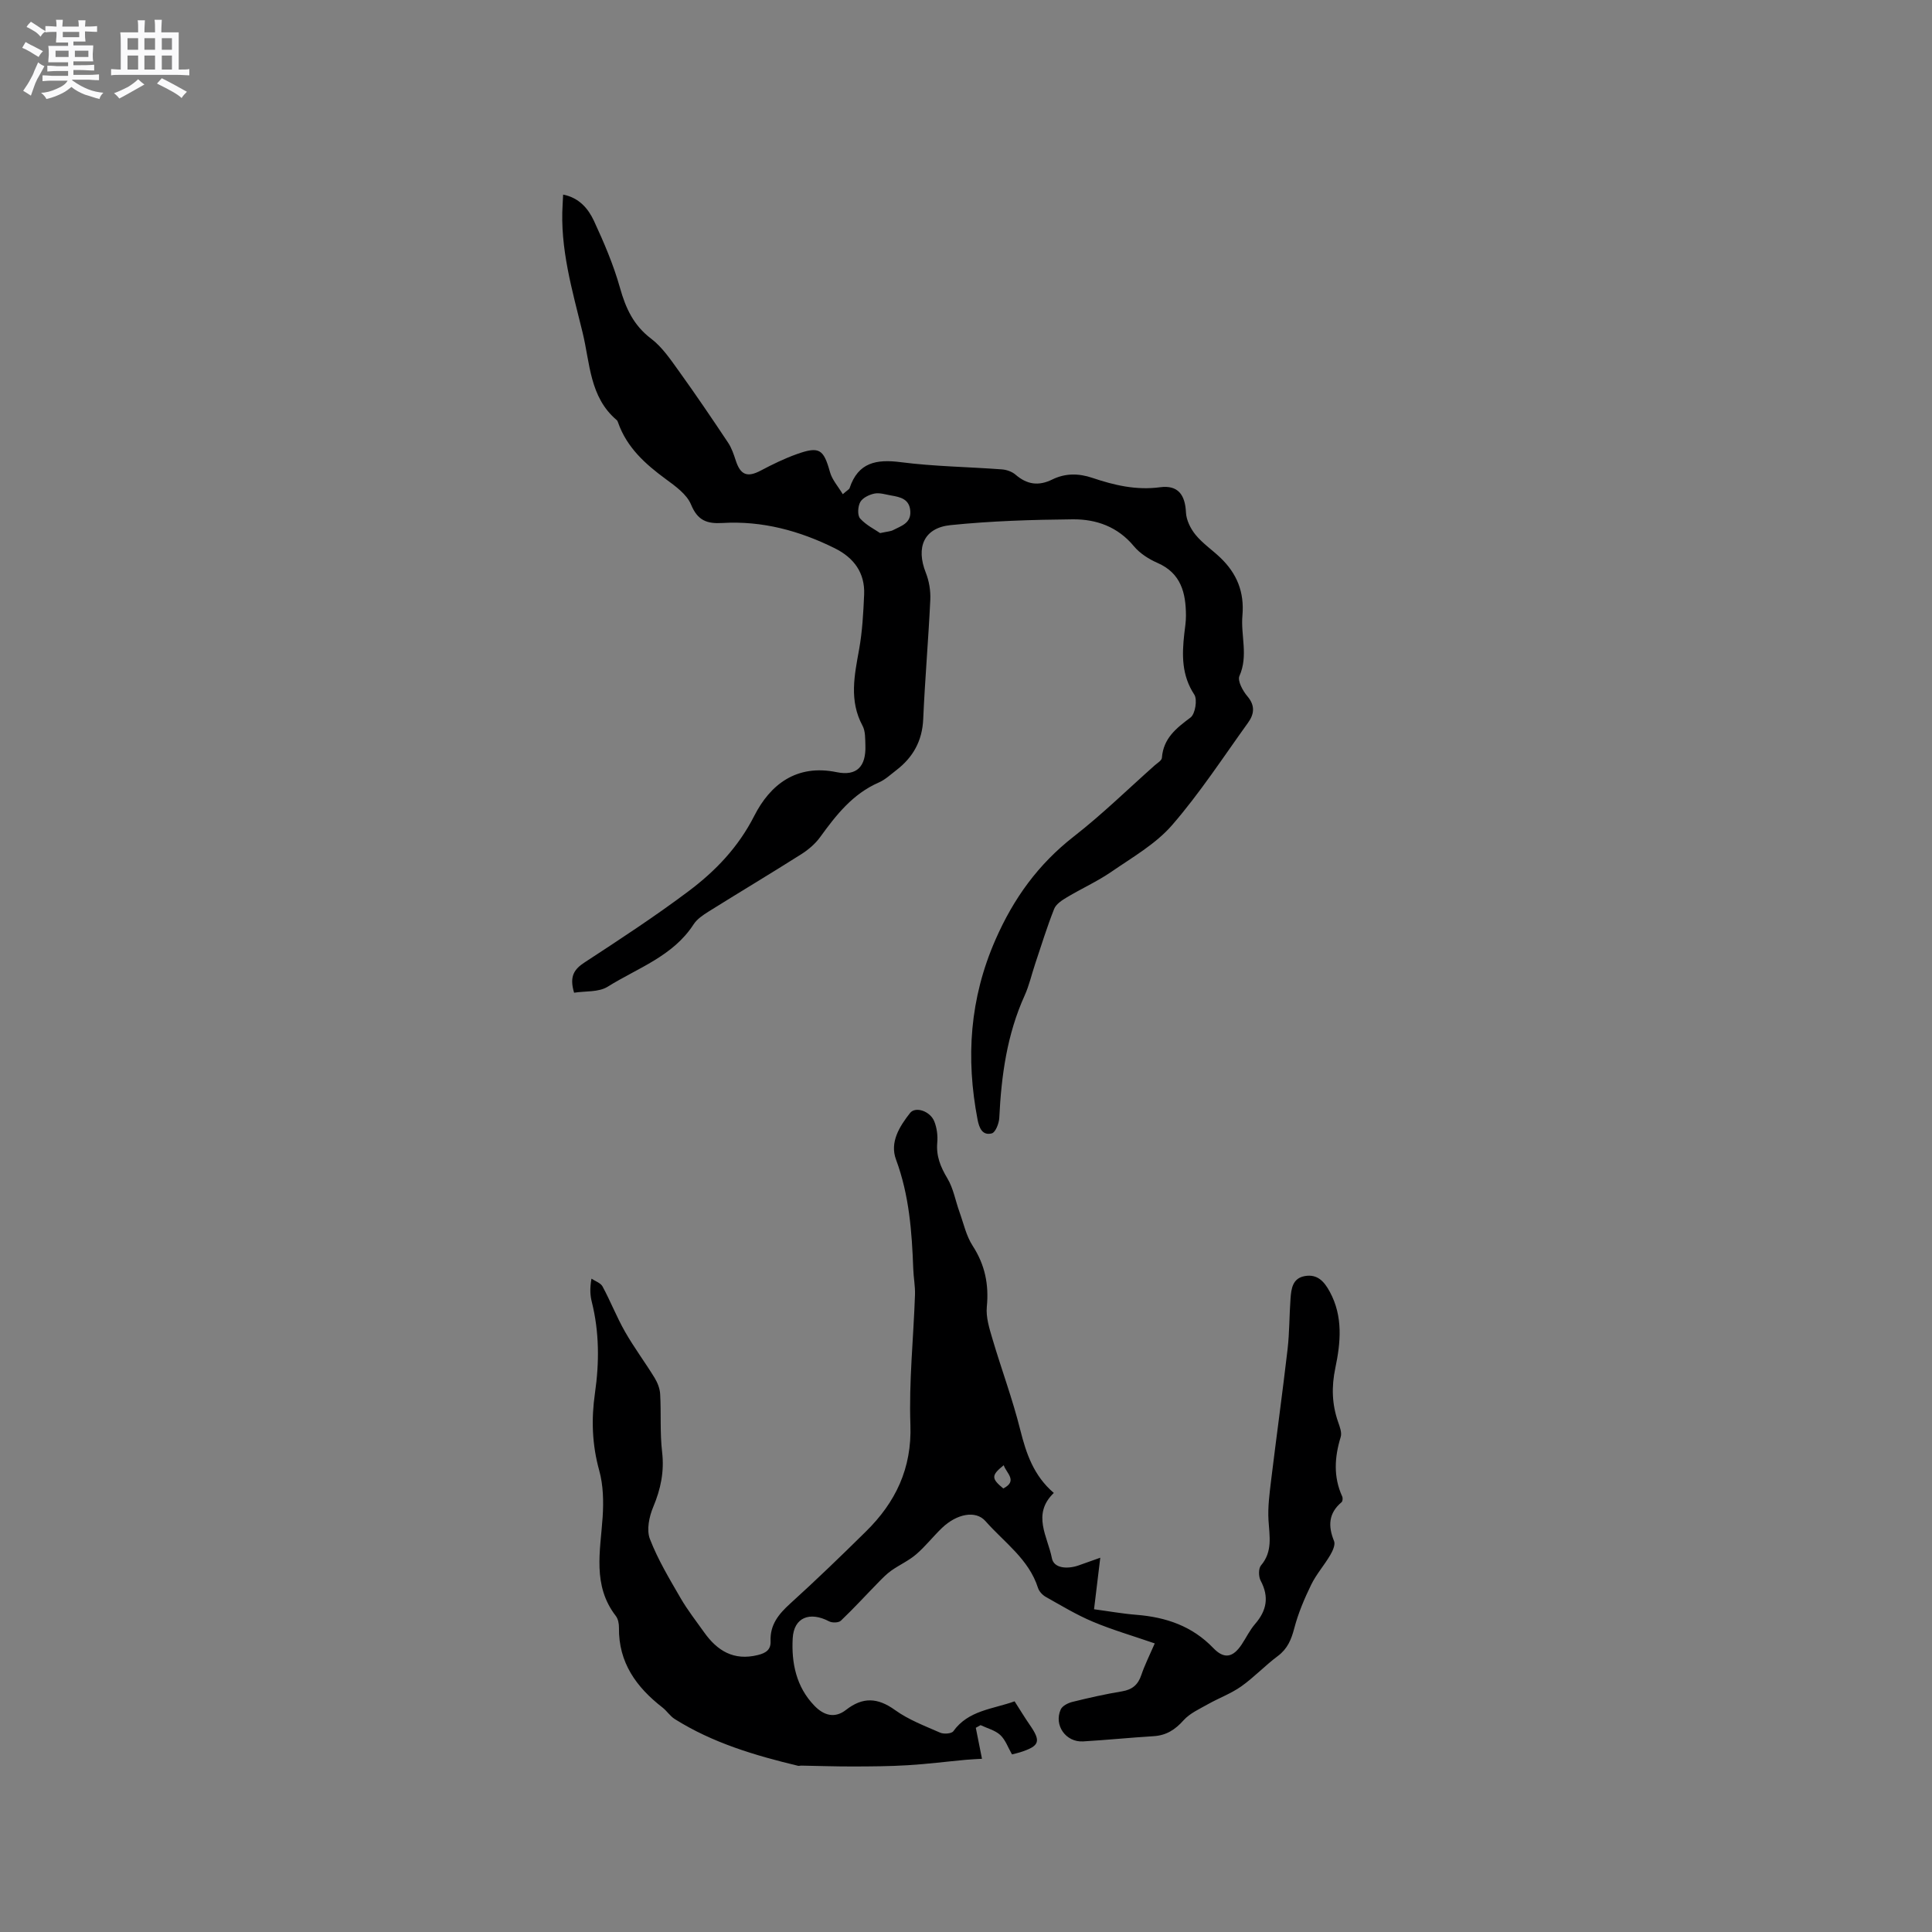 <svg enable-background="new 0 0 400 400" viewBox="0 0 400 400" xmlns="http://www.w3.org/2000/svg"><rect x="0" y="0" width="400" height="400" fill="#808080" stroke="none"/><path d="m6.8 9.5c.6.3 1.3.7 2.1 1.1-.4.4-.7.8-.9 1.2-.7-.4-1.3-.8-1.8-1.1s-1.1-.6-1.6-.8c.2-.4.5-.8.7-1.2.4.2.8.5 1.5.8zm.9 6.9c-.3.6-.5 1.1-.7 1.7s-.4 1.1-.6 1.7c-.6-.4-1.1-.7-1.6-1 .7-1 1.2-1.8 1.5-2.4.3-.5.6-1.1.8-1.7.3-.6.5-1.2.8-1.8.3.3.8.6 1.3.8-.7 1.3-1.2 2.2-1.5 2.7zm.1-11c.4.3 1 .7 1.7 1.1-.5.2-.8.6-1.1 1.1-.5-.6-1-1-1.4-1.2s-.9-.6-1.5-.8c.2-.4.5-.7.9-1.1.5.3.9.6 1.4.9zm10.5 13.1c1 .4 2 .6 3.1.7-.4.4-.7.8-.8 1.3-.9-.2-1.9-.6-3-.9-1-.4-2-.9-2.8-1.6-.5.4-1.1.9-1.9 1.3s-1.9.9-3.3 1.2c-.1-.3-.5-.8-1.1-1.3 1 0 2.1-.3 3.2-.8 1.2-.5 1.9-1 2.3-1.7h-3.2c-.4 0-1 0-2 .1v-1.2c1 0 1.7.1 2 .1h3.3v-1h-2.3c-.2 0-.9 0-2 .1v-1.2c1.2 0 1.9.1 2 .1h2.3v-.8h-4.1c0-.7.1-1.2.1-1.6 0-.5 0-1.1-.1-1.8h4.1v-.7h-2.5c0-.6.1-1.1.1-1.6v-.6h-.5c-.4 0-1 0-1.8.1v-1.3c1.2 0 1.9.1 2.1.1h.2c0-.3 0-.8-.1-1.4h1.4c0 .6-.1 1-.1 1.4h3.4c0-.4 0-.8-.1-1.3h1.5c0 .4-.1.9-.1 1.3.7 0 1.5 0 2.5-.1v1.2c-1 0-1.8-.1-2.5-.1v.6c0 .3 0 .8.1 1.5h-2.5v.8h4.1c0 .7-.1 1.3-.1 1.8s0 1 .1 1.5h-4.1v.8h1.4c.8 0 1.8 0 2.9-.1v1.2c-1 0-1.9-.1-2.8-.1h-1.5v1h3.2c.3 0 1 0 2.1-.1v1.2c-1.1 0-1.8-.1-2.1-.1h-3.4l-.1.1c1.4 1 2.4 1.5 3.4 1.9zm-4.1-6.7v-1.3h-2.7v1.3zm2.2-4.1v-1.1h-3.4v1.1zm1.9 4.1v-1.3h-2.8v1.3z" fill="#fafafb"/><path d="m37 6.7v2.3 5.4c1 0 1.8 0 2.2-.1v1.3c-.6 0-1.5-.1-2.5-.1h-11.9c-.7 0-1.3 0-1.8.1v-1.3c.5 0 1.1.1 2 .1v-5.2c0-1 0-1.8-.1-2.5h3.7c0-1.3 0-2.1-.1-2.5h1.5c0 .4-.1 1.3-.1 2.5h2.2c0-1.2 0-2.1-.1-2.6h1.5c0 .4-.1 1.3-.1 2.6zm-12.3 13.7c-.3-.4-.7-.8-1.1-1.1 1.1-.4 2.1-.9 2.9-1.3.8-.5 1.5-1 2.1-1.6.4.4.9.8 1.3 1.1-2.5 1.4-4.2 2.4-5.2 2.9zm3.9-10.1v-2.4h-2.2v2.4zm0 4.1v-2.9h-2.2v2.9zm3.5-4.1v-2.4h-2.2v2.4zm0 4.1v-2.9h-2.2v2.9zm.4 2.9 1-1.1c.6.3 1.4.7 2.5 1.3s2 1.1 2.7 1.5c-.4.4-.8.8-1.1 1.3-.8-.8-2.5-1.7-5.1-3zm3.1-7v-2.4h-2.1v2.4zm0 4.1v-2.9h-2.1v2.9z" fill="#fafafb"/><g fill="#000001"><path d="m210.06 352.24c1.17 1.82 2.09 3.36 3.11 4.83 2.42 3.48 2.11 4.42-2 5.73-.49.16-1 .26-1.65.43-.81-1.4-1.34-3-2.42-4.01-1.07-.99-2.7-1.39-4.08-2.05-.33.18-.66.37-.99.55.4 2.01.8 4.01 1.28 6.42-.96.06-2.16.1-3.35.21-4 .37-8 .88-12.01 1.12-3.77.23-7.56.25-11.34.26-3.58.01-7.16-.12-10.75-.18-.21 0-.44.09-.63.04-8.92-2.14-17.68-4.74-25.53-9.68-.97-.61-1.63-1.68-2.54-2.39-5.41-4.2-9.11-9.3-9.01-16.52.01-.81-.17-1.81-.65-2.43-4.89-6.33-3.2-13.44-2.73-20.48.21-3.2.14-6.59-.71-9.65-1.48-5.34-1.66-10.6-.88-16.01.91-6.33.91-12.65-.66-18.91-.33-1.32-.43-2.7-.06-4.79.78.53 1.9.89 2.29 1.62 1.66 3.07 2.93 6.35 4.66 9.38 1.87 3.28 4.15 6.32 6.12 9.54.61 1 1.09 2.23 1.15 3.38.22 3.98-.06 8.01.4 11.95.48 4.07-.28 7.69-1.84 11.41-.84 1.99-1.41 4.75-.69 6.61 1.65 4.28 4.06 8.28 6.37 12.27 1.43 2.47 3.21 4.73 4.86 7.06 2.73 3.84 6.13 5.94 11.12 4.71 1.76-.43 2.71-1.16 2.64-2.87-.14-3.42 1.68-5.62 4.07-7.79 5.34-4.84 10.53-9.85 15.66-14.91 6.14-6.04 9.53-13.05 9.22-22.08-.32-8.95.64-17.95.95-26.93.06-1.78-.3-3.58-.36-5.37-.28-7.69-.84-15.28-3.57-22.64-1.33-3.57.7-6.83 2.91-9.64 1.11-1.41 4.18-.4 5.03 1.78.52 1.33.73 2.91.6 4.34-.25 2.8.67 5.04 2.09 7.41 1.25 2.08 1.67 4.64 2.51 6.97.85 2.36 1.39 4.94 2.73 7 2.55 3.94 3.38 8 2.93 12.63-.21 2.17.54 4.52 1.18 6.69 1.85 6.26 4.15 12.41 5.73 18.74 1.24 4.94 2.78 9.53 6.96 13.11-4.61 4.42-1.24 9.1-.4 13.5.41 2.16 3.27 2.28 5.48 1.52 1.34-.46 2.67-.95 4.54-1.61-.47 3.87-.85 7.08-1.29 10.67 3 .4 5.88.92 8.79 1.15 6.1.49 11.52 2.32 15.9 6.88 2.26 2.35 4.07 1.97 5.87-.73.94-1.41 1.68-2.98 2.78-4.25 2.41-2.78 2.94-5.61 1.16-8.96-.45-.84-.48-2.52.06-3.16 2.45-2.88 1.76-6.05 1.56-9.34-.17-2.77.22-5.6.55-8.37 1.1-9.03 2.35-18.04 3.4-27.07.4-3.47.35-6.98.61-10.47.15-2.03.4-4.2 2.95-4.66 2.61-.46 4.01 1.09 5.18 3.25 2.78 5.13 2.25 10.52 1.14 15.81-.81 3.88-.7 7.49.59 11.17.34.98.8 2.18.53 3.07-1.28 4.18-1.55 8.25.31 12.33.15.32.1.99-.13 1.18-2.71 2.28-2.83 4.93-1.56 8.05.31.74-.28 2.04-.78 2.89-1.23 2.1-2.89 3.97-3.95 6.14-1.41 2.89-2.69 5.91-3.5 9.01-.62 2.36-1.4 4.26-3.42 5.77-2.63 1.96-4.91 4.4-7.58 6.29-2.1 1.48-4.59 2.39-6.85 3.66-1.77 1-3.77 1.89-5.08 3.35-1.75 1.96-3.59 3.13-6.21 3.29-4.86.3-9.71.79-14.58 1.08-3.58.21-6.1-3.35-4.64-6.61.33-.75 1.52-1.35 2.42-1.57 3.39-.84 6.8-1.61 10.25-2.18 2.13-.35 3.34-1.36 4.02-3.39.7-2.08 1.7-4.05 2.78-6.54-4.48-1.55-8.74-2.78-12.81-4.49-3.38-1.42-6.55-3.34-9.75-5.14-.68-.38-1.38-1.13-1.61-1.85-1.9-5.98-7.01-9.44-10.88-13.84-2.01-2.29-5.94-1.53-9.02 1.43-1.83 1.76-3.41 3.8-5.33 5.45-1.53 1.32-3.45 2.17-5.11 3.34-.93.65-1.74 1.48-2.54 2.29-2.65 2.7-5.2 5.5-7.94 8.11-.46.44-1.8.47-2.44.13-3.97-2.08-7.29-.85-7.53 3.52-.28 5.06.71 10.06 4.52 13.98 1.97 2.03 4.23 2.62 6.51.84 3.49-2.72 6.56-2.56 10.16.03 2.79 2.01 6.15 3.28 9.34 4.68.75.33 2.36.22 2.73-.3 3.12-4.35 8.13-4.55 12.68-6.19zm-2.25-48.88c-2.6 2.08-2.6 2.75-.09 4.81 3.06-1.57.63-3.17.09-4.81z"/><path d="m118.86 205.53c-1.03-3.42.04-4.88 2.2-6.29 7.27-4.75 14.55-9.51 21.49-14.72 5.57-4.18 10.3-9.09 13.62-15.62 3.28-6.44 8.72-10.75 17.05-9.03 4.2.86 6.1-1.2 5.95-5.55-.05-1.37.02-2.93-.59-4.06-2.81-5.21-1.68-10.44-.71-15.81.67-3.72.87-7.54 1.04-11.33.2-4.51-2.12-7.64-6.06-9.6-7.32-3.64-15.05-5.73-23.27-5.24-3.22.19-5.14-.5-6.51-3.82-.88-2.13-3.24-3.81-5.24-5.28-4.25-3.12-8.04-6.53-9.85-11.66-.07-.2-.15-.43-.3-.55-5.63-4.76-5.51-11.8-7.06-18.12-2.13-8.73-4.72-17.42-4.13-26.58.04-.6.06-1.2.1-1.98 3.33.65 5.21 2.92 6.39 5.46 2.08 4.49 4.05 9.1 5.38 13.84 1.19 4.24 2.81 7.77 6.45 10.53 2.28 1.73 4 4.29 5.71 6.66 3.51 4.88 6.88 9.85 10.21 14.85.74 1.1 1.18 2.43 1.6 3.71.98 3.02 2.39 3.55 5.15 2.1 2.42-1.28 4.91-2.5 7.49-3.42 4.69-1.67 5.55-1.01 6.87 3.73.44 1.58 1.67 2.94 2.65 4.57.95-.84 1.32-1 1.41-1.26 1.77-5.32 5.53-6.03 10.61-5.37 6.92.89 13.94.97 20.92 1.49.97.07 2.1.47 2.82 1.09 2.36 2.04 4.75 2.41 7.6 1.01 2.66-1.31 5.43-1.32 8.32-.34 4.51 1.52 9.07 2.6 14 1.94 3.72-.5 5.2 1.55 5.37 5.21.07 1.6.96 3.38 2 4.65 1.46 1.78 3.45 3.12 5.13 4.73 3.4 3.26 4.99 7.08 4.56 11.98-.37 4.13 1.25 8.31-.62 12.51-.44.99.7 3.09 1.66 4.21 1.66 1.95 1.38 3.73.11 5.48-5.14 7.14-9.97 14.56-15.71 21.18-3.39 3.91-8.2 6.65-12.55 9.65-2.92 2.01-6.2 3.48-9.25 5.31-1.01.6-2.23 1.4-2.62 2.39-1.47 3.71-2.65 7.54-3.92 11.34-.74 2.2-1.24 4.49-2.19 6.59-3.66 8.07-4.83 16.62-5.25 25.35-.06 1.13-.78 2.98-1.54 3.19-1.92.51-2.61-1.06-2.95-2.82-2.46-12.8-1.64-25.09 3.7-37.27 3.76-8.59 8.87-15.64 16.24-21.39 5.84-4.55 11.17-9.77 16.72-14.7.55-.49 1.46-1.01 1.5-1.57.3-4.04 2.96-6.13 5.92-8.34.97-.72 1.47-3.72.78-4.76-2.62-3.99-2.56-8.18-2.07-12.55.14-1.26.36-2.53.35-3.79-.02-4.66-.98-8.76-5.88-10.91-1.81-.79-3.66-1.97-4.9-3.46-3.34-4.04-7.79-5.61-12.64-5.57-8.44.08-16.92.34-25.31 1.2-5.55.56-7.21 4.62-5.13 9.86.68 1.72 1.01 3.72.93 5.57-.39 8.26-1.11 16.5-1.47 24.76-.2 4.5-2.11 7.89-5.57 10.55-1.18.9-2.3 1.97-3.63 2.55-5.39 2.35-8.81 6.71-12.12 11.28-1.02 1.41-2.45 2.63-3.93 3.57-6.35 4.02-12.81 7.88-19.19 11.87-1.15.72-2.39 1.55-3.1 2.65-4.27 6.61-11.59 9.03-17.79 12.91-1.88 1.17-4.62.87-6.95 1.24zm63.36-95.16c1.5-.33 2.18-.34 2.72-.63 1.63-.86 3.69-1.39 3.53-3.9-.16-2.53-2.06-2.93-3.99-3.26-1.14-.2-2.36-.61-3.44-.39s-2.43.87-2.93 1.75c-.51.91-.62 2.75-.03 3.41 1.24 1.38 3.04 2.26 4.14 3.02z"/></g></svg>